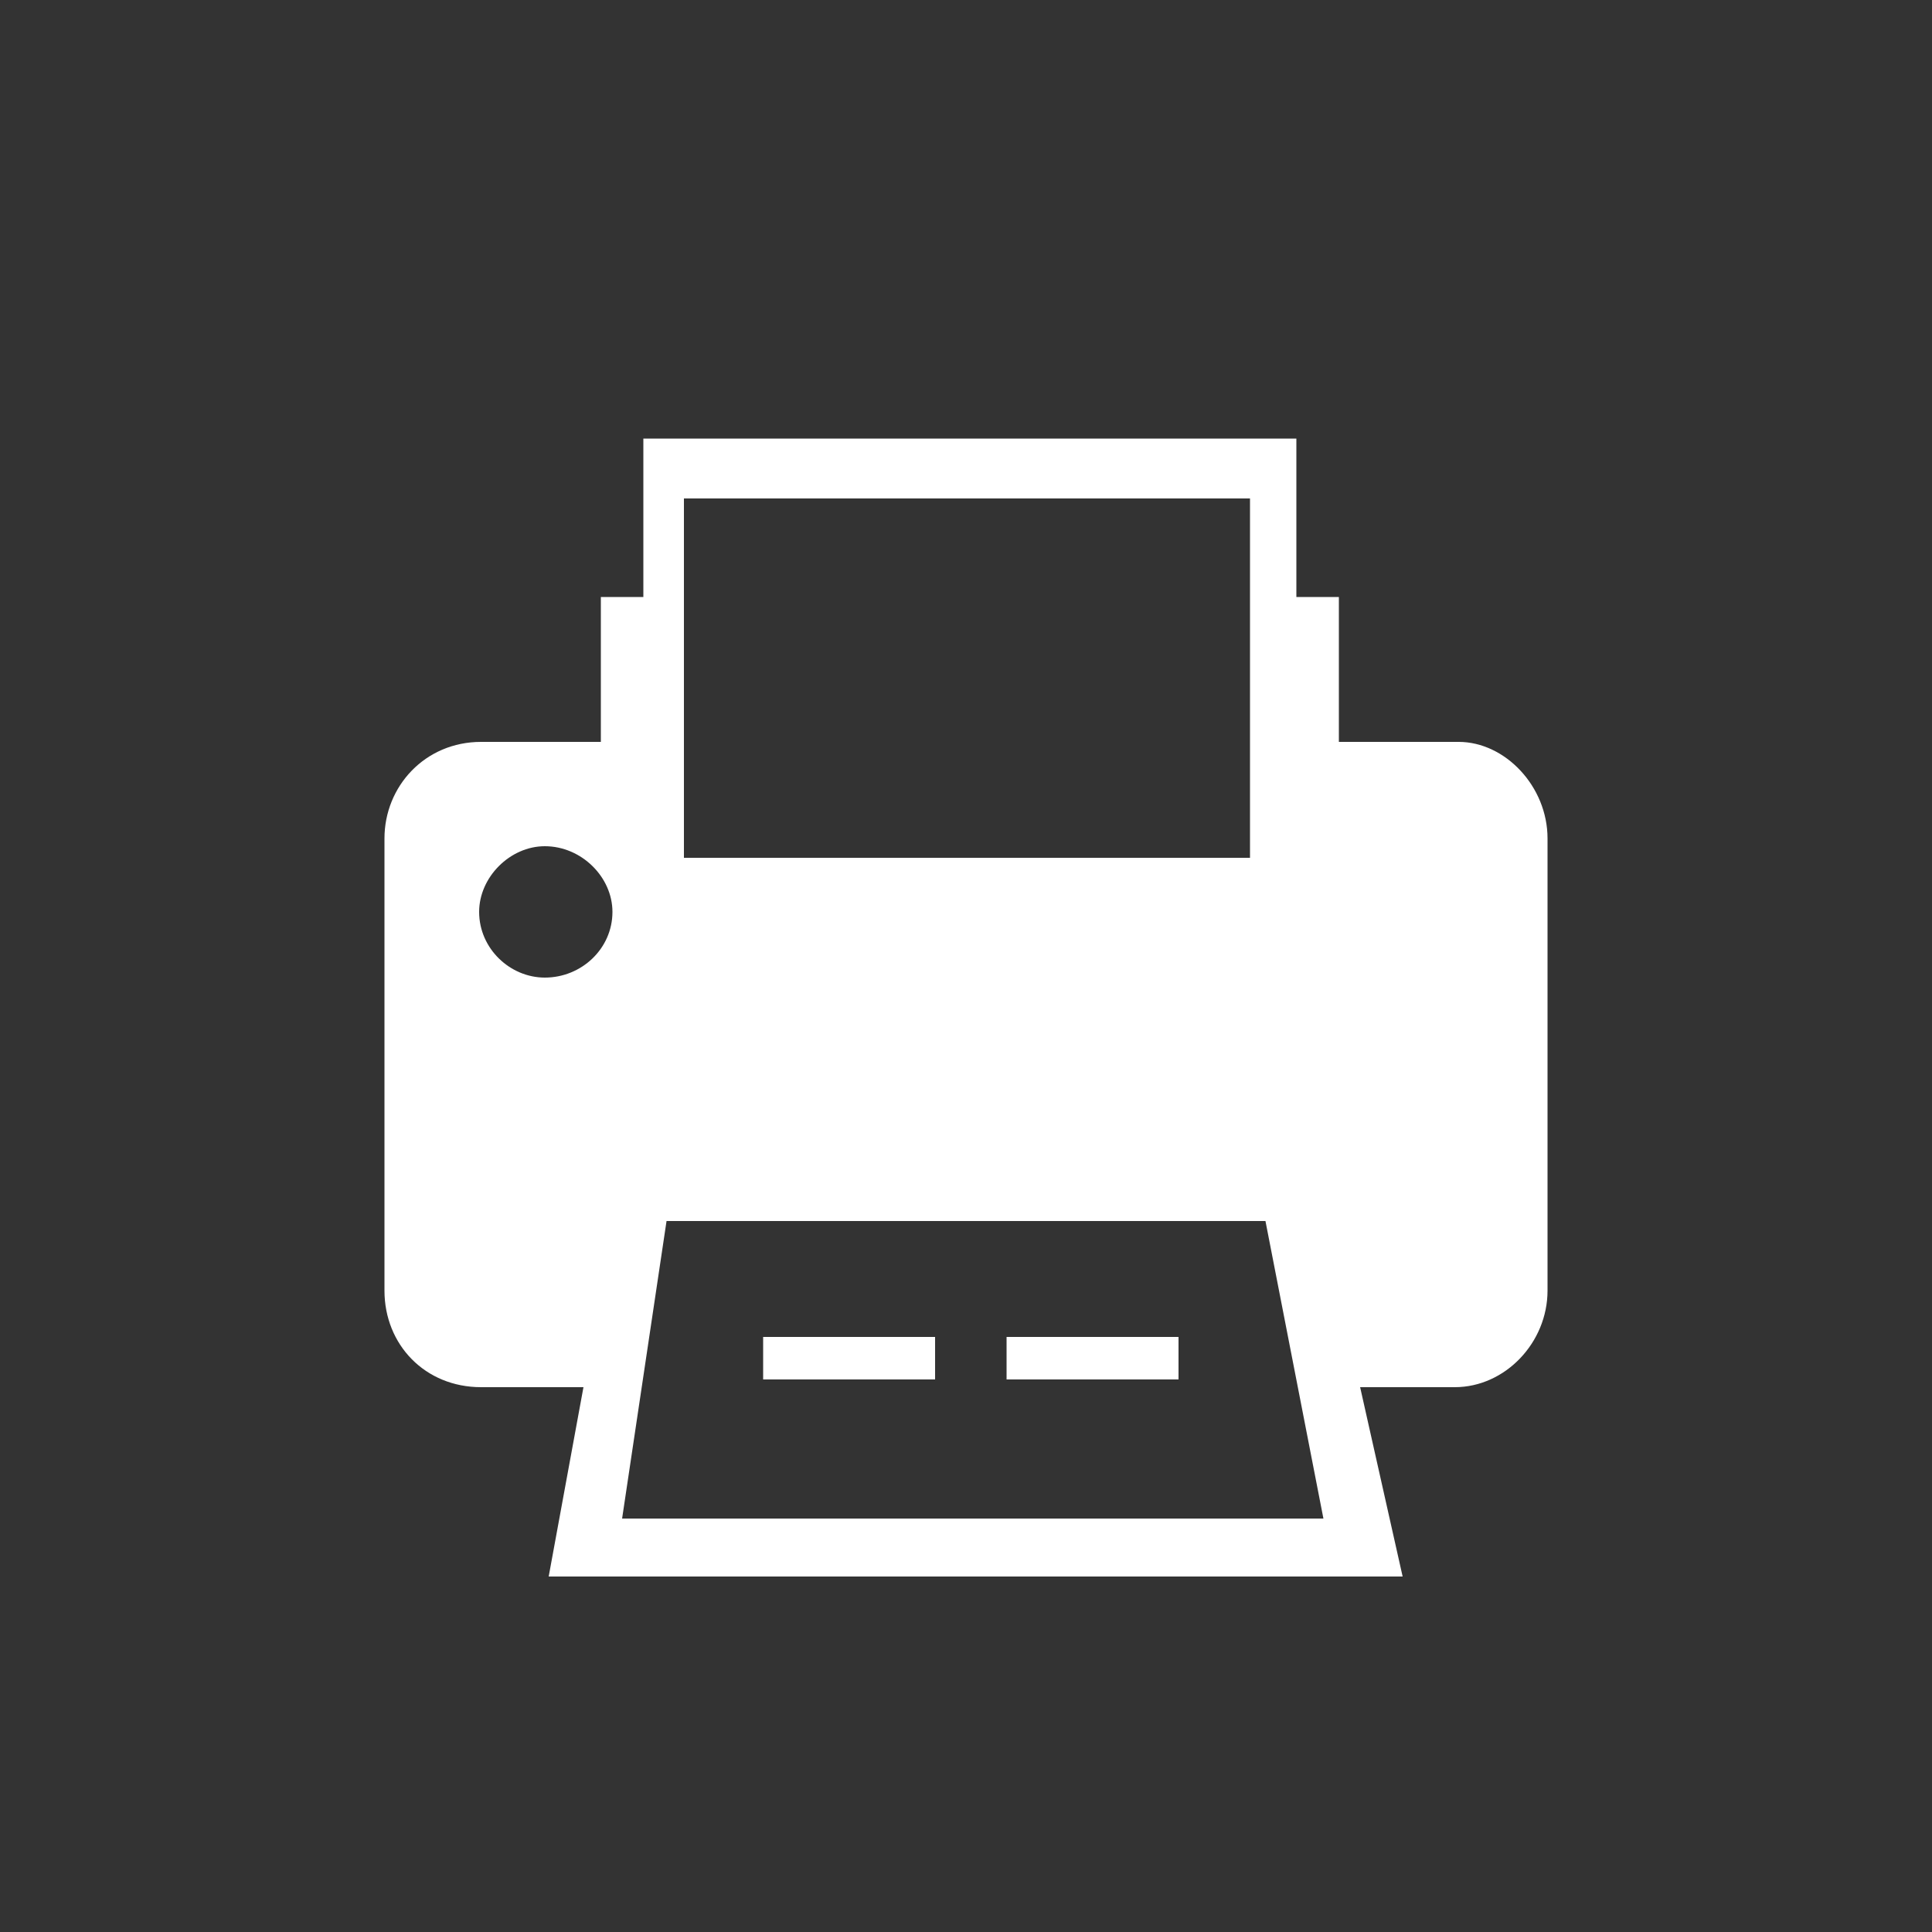 <?xml version="1.0" encoding="utf-8"?>
<!-- Generator: Adobe Illustrator 18.1.1, SVG Export Plug-In . SVG Version: 6.00 Build 0)  -->
<!DOCTYPE svg PUBLIC "-//W3C//DTD SVG 1.1//EN" "http://www.w3.org/Graphics/SVG/1.1/DTD/svg11.dtd">
<svg version="1.1" id="Layer_1" xmlns="http://www.w3.org/2000/svg" xmlns:xlink="http://www.w3.org/1999/xlink" x="0px" y="0px"
	 viewBox="-345 257 100 100" enable-background="new -345 257 100 100" xml:space="preserve">
<rect x="-345" y="257" width="100" height="100" fill="#333333" stroke="none"/>
<g>
	<path fill="#FFFFFF" d="M-264.9,300.4v23.4c0,2.7-2.2,5-4.8,5h-4.9l2.2,9.8h-44.2l1.8-9.8h-5.3c-2.9,0-5-2.2-5-5v-23.4
		c0-2.7,2.1-5,5-5h6.2v-7.5h2.2v-8.2h33.8v8.2h2.2v7.5h6.2C-267.1,295.4-264.9,297.7-264.9,300.4z M-313.3,304.2
		c0-1.8-1.6-3.4-3.5-3.4c-1.8,0-3.4,1.6-3.4,3.4c0,1.9,1.6,3.4,3.4,3.4C-314.9,307.6-313.3,306.1-313.3,304.2z M-276.5,335.6
		l-3-15.4h-31l-2.3,15.4H-276.5z M-309.6,301.4h29.3v-18.6h-29.3V301.4z M-296.6,326.2h-8.9v2.2h8.9V326.2z M-284,326.2h-8.9v2.2
		h8.9V326.2z"/>
</g>
</svg>
